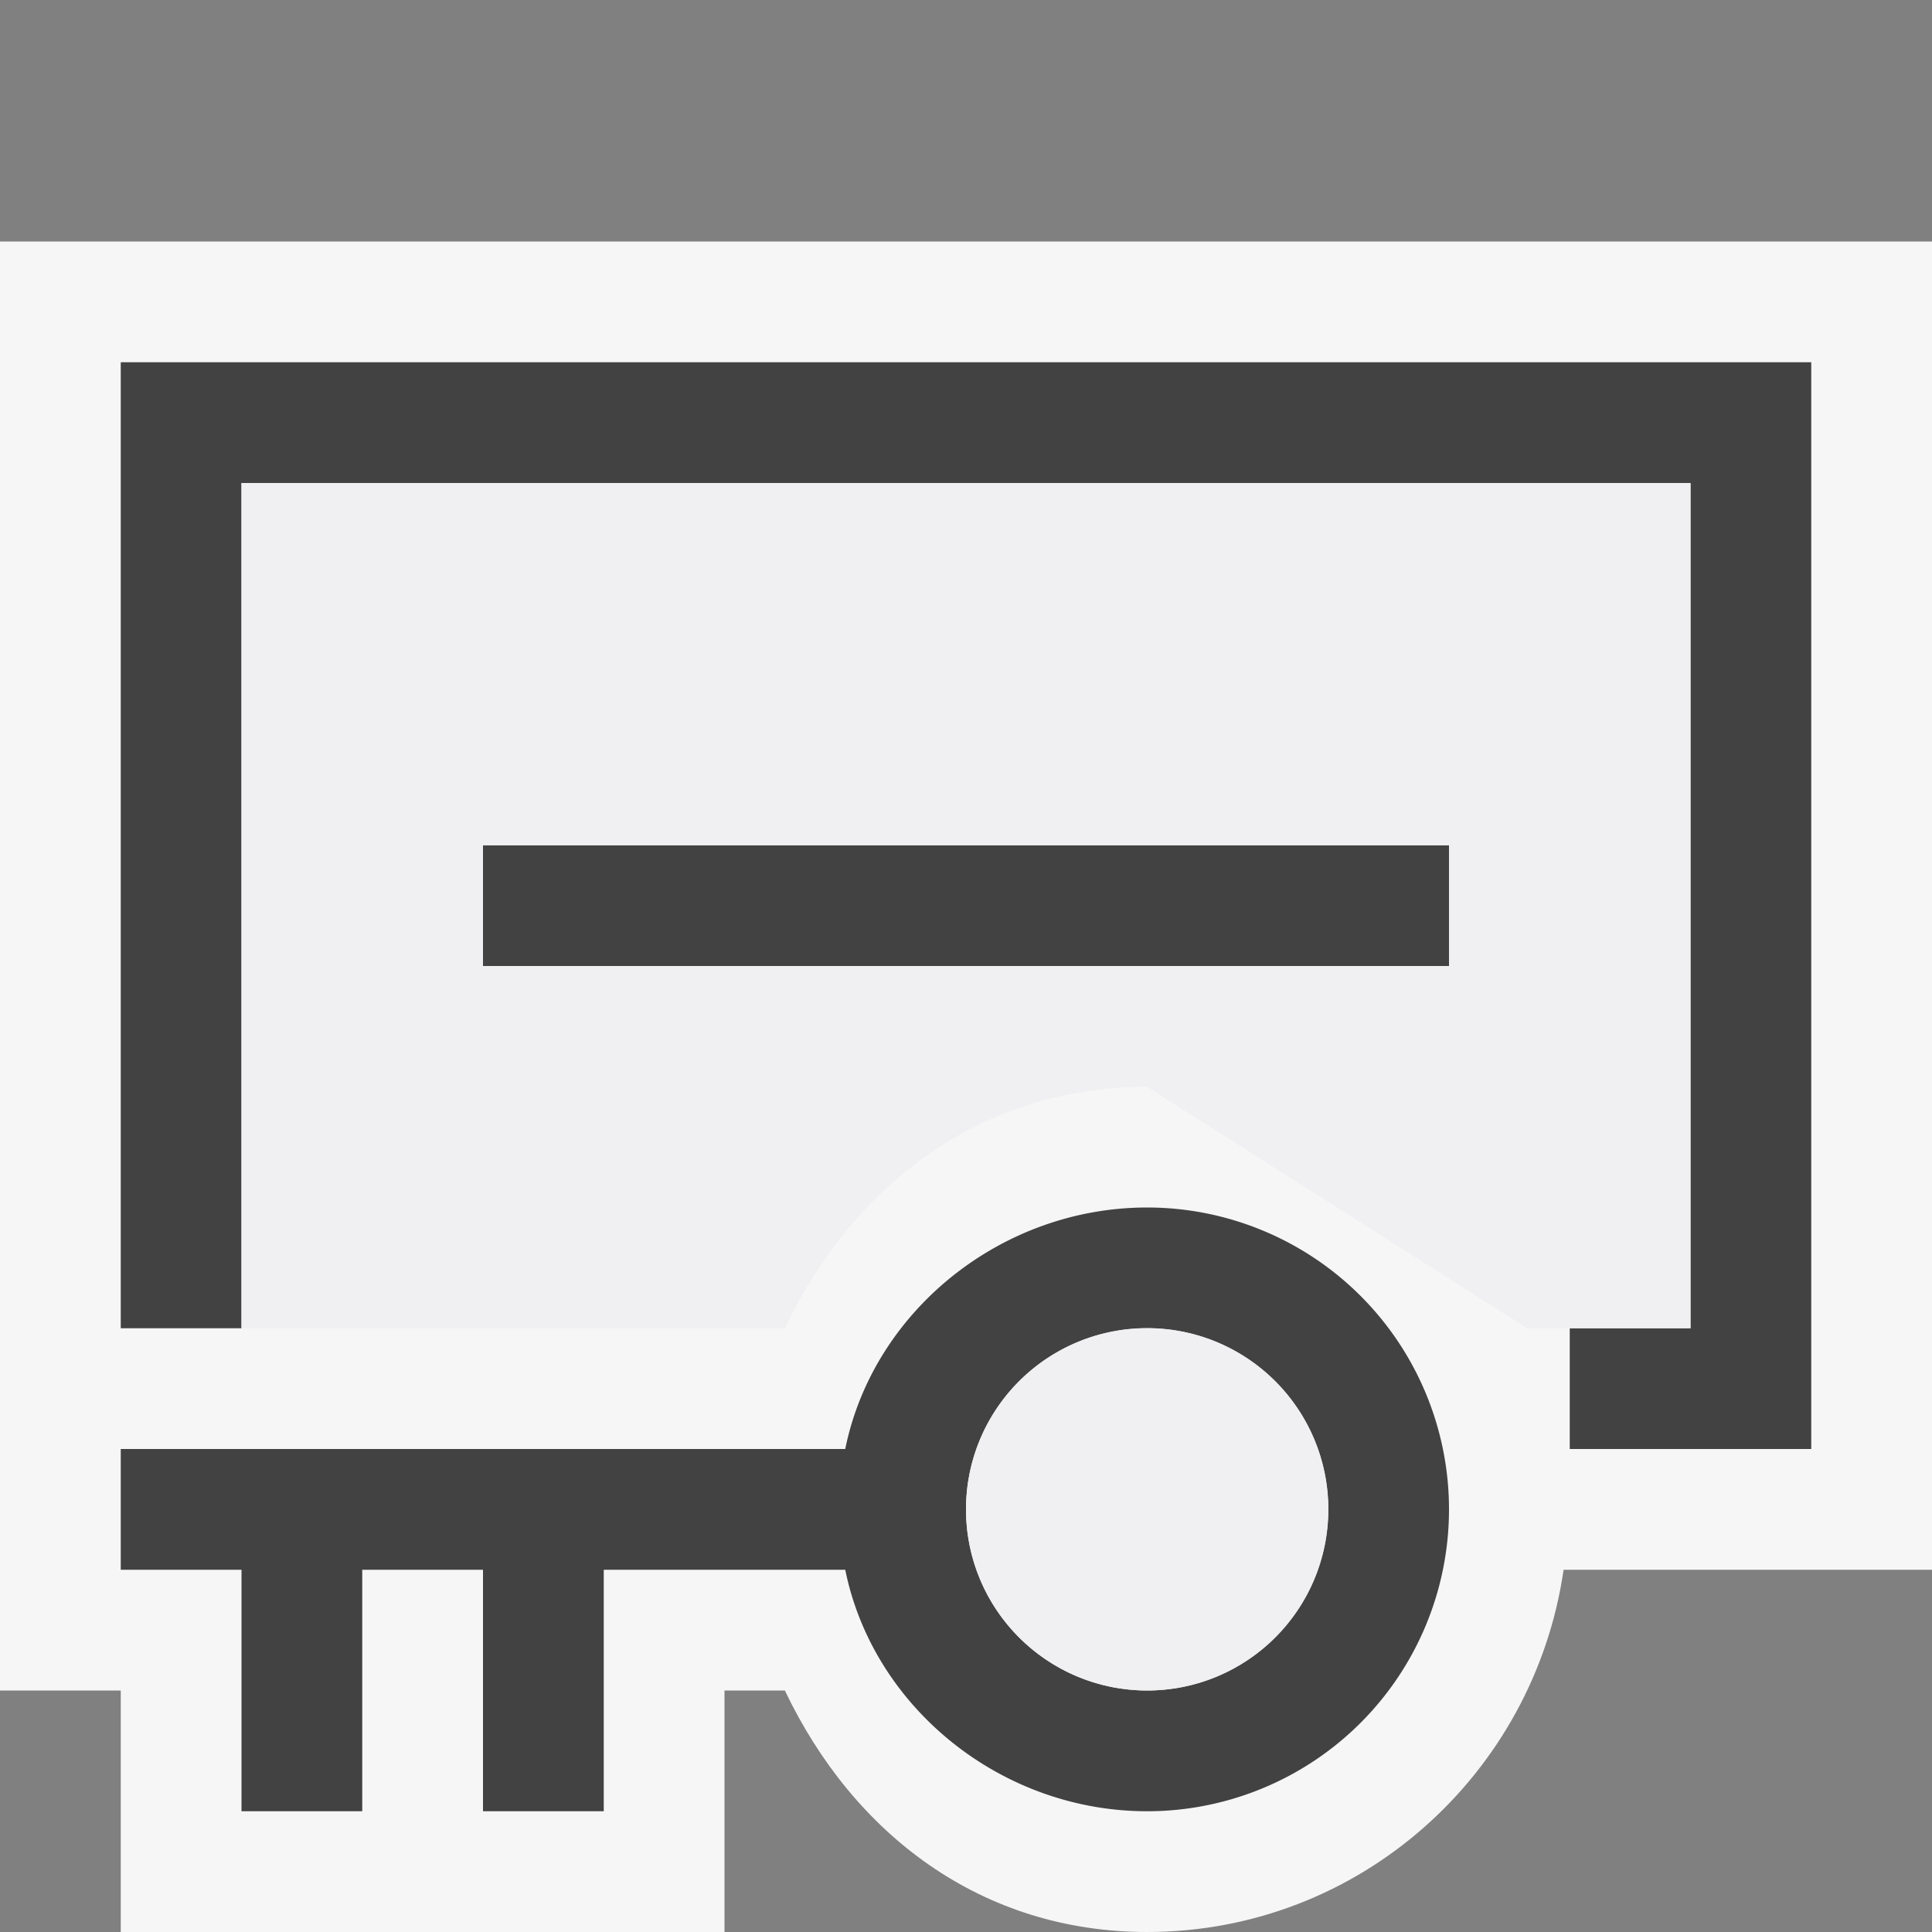 <svg xmlns="http://www.w3.org/2000/svg" viewBox="0 0 16 16"><rect x="0" y="0" width="16" height="16" fill="#808080" stroke="none"/><style>.st0{opacity:0}.st0,.st1{fill:#f6f6f6}.st2{fill:#424242}.st3{fill:#f0eff1}</style><g id="outline"><path class="st0" d="M0 0h16v16H0z"/><path class="st1" d="M16 2H0v12h1v2h5v-2h.5c.569 1.195 1.631 2 3 2 1.759 0 3.204-1.309 3.449-3H16V2z"/></g><g id="icon_x5F_bg"><path class="st2" d="M1 3v8h1V4h12v7h-1v1h2V3H1z"/><path class="st2" d="M4 7h8v1H4zM9.5 10c-1.209 0-2.269.859-2.5 2H1v1h1v2h1v-2h1v2h1v-2h2c.231 1.141 1.291 2 2.5 2a2.5 2.5 0 1 0 0-5zm0 4a1.5 1.5 0 1 1 .001-3.001A1.5 1.5 0 0 1 9.5 14z"/></g><g id="icon_x5F_fg"><path class="st3" d="M12.648 11H14V4H2v7h4.5c.569-1.195 1.631-2 3-2M12 8H4V7h8v1z"/><circle class="st3" cx="9.5" cy="12.5" r="1.5"/></g></svg>